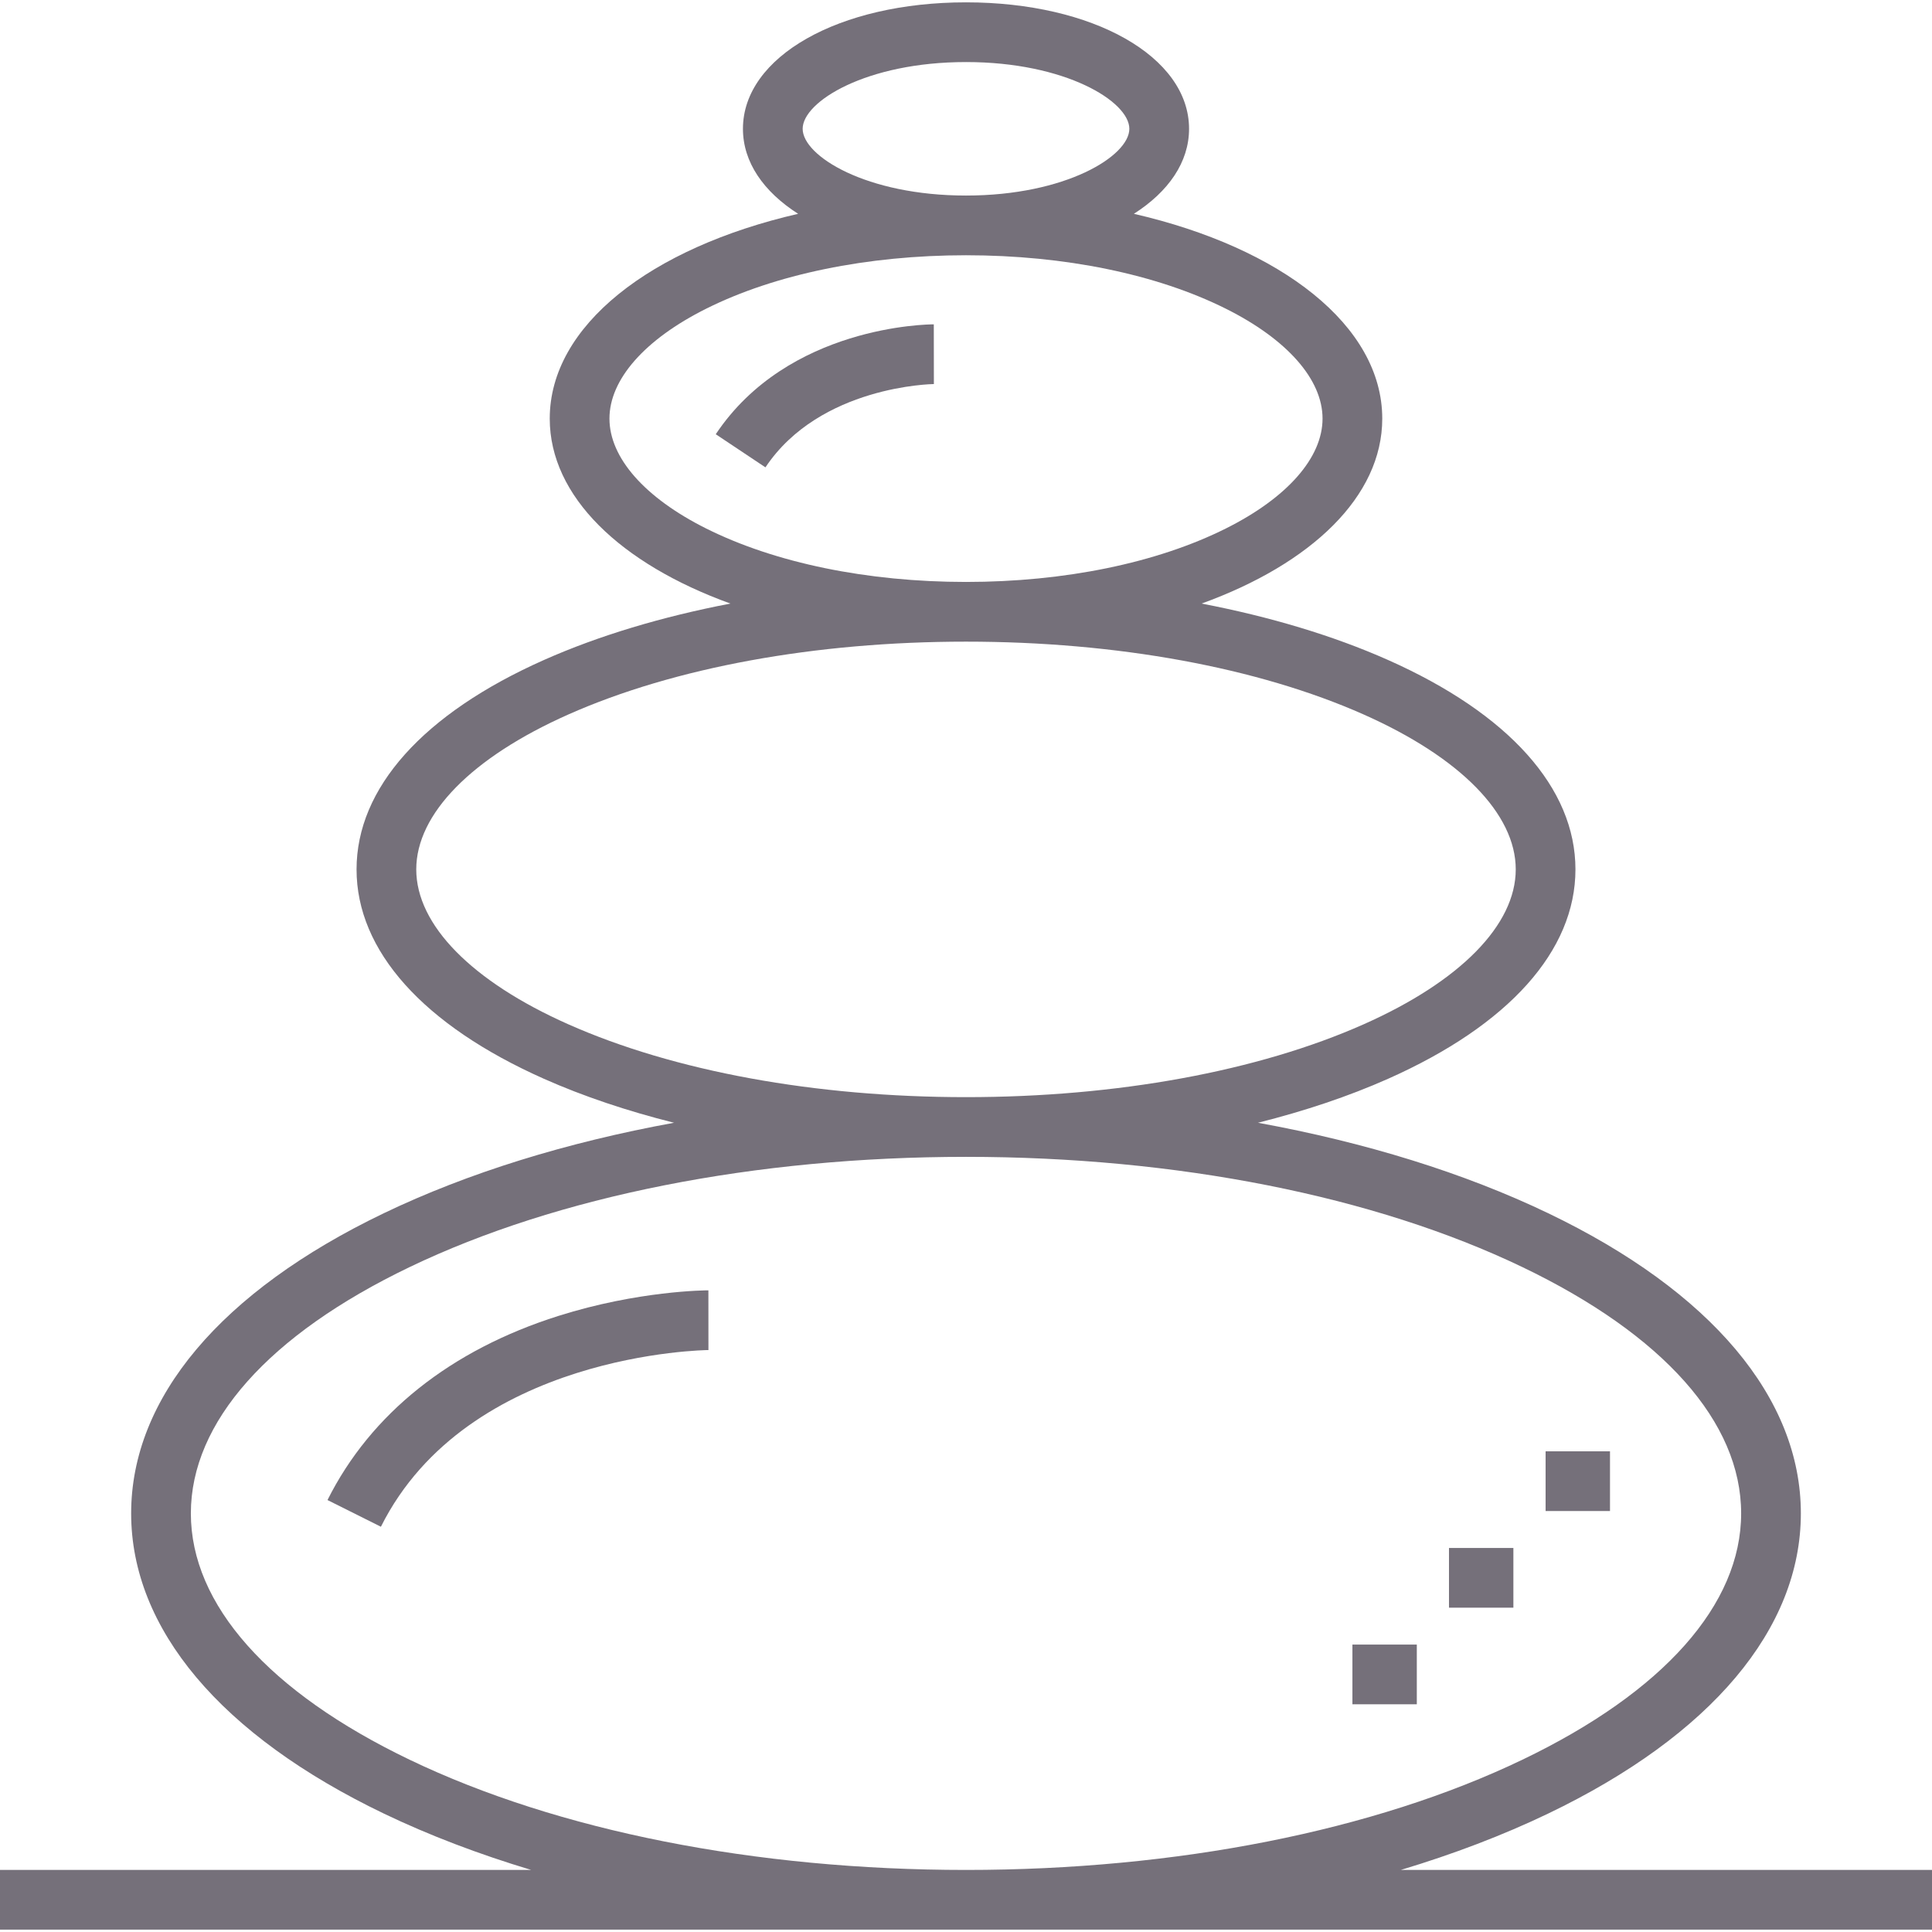 <svg xmlns="http://www.w3.org/2000/svg" xmlns:xlink="http://www.w3.org/1999/xlink" xmlns:svgjs="http://svgjs.com/svgjs" width="512" height="512" x="0" y="0" viewBox="0 0 512 512" style="enable-background:new 0 0 512 512" xml:space="preserve" class=""><g><path d="M371.222 495.554c13.984-4.202 27.089-9.194 39.06-14.94 43.183-20.726 66.964-48.976 66.964-79.549 0-30.571-23.781-58.823-66.964-79.549-22.256-10.682-48.419-18.775-76.906-23.974 12.44-3.127 24.037-7.012 34.445-11.636 32.044-14.239 49.69-33.952 49.69-55.507s-17.648-41.269-49.69-55.507c-14.469-6.43-31.214-11.45-49.381-14.941 29.094-10.537 47.872-28.385 47.872-49.017 0-24.617-26.73-45.27-65.824-54.271 9.179-5.866 14.624-13.694 14.624-22.53C315.112 15.029 289.699.621 256 .621s-59.112 14.407-59.112 33.512c0 8.837 5.445 16.664 14.624 22.53-39.094 9-65.824 29.654-65.824 54.271 0 20.633 18.777 38.481 47.872 49.017-18.168 3.491-34.912 8.512-49.381 14.941-32.044 14.239-49.69 33.952-49.69 55.507s17.647 41.269 49.69 55.507c10.407 4.625 22.004 8.51 34.444 11.636-28.486 5.2-54.65 13.292-76.905 23.974-43.182 20.726-66.962 48.977-66.962 79.549 0 30.572 23.781 58.823 66.962 79.549 11.971 5.745 25.076 10.738 39.06 14.94H0v15.824h512v-15.824H371.222zM256 16.445c26.425 0 43.288 10.476 43.288 17.689S282.425 51.822 256 51.822c-26.424 0-43.288-10.476-43.288-17.689 0-7.212 16.864-17.688 43.288-17.688zM187.124 140.05c-16.277-8.143-25.612-18.755-25.612-29.117s9.336-20.974 25.612-29.117c18.267-9.139 42.728-14.172 68.876-14.172 26.148 0 50.609 5.033 68.876 14.172 16.277 8.143 25.612 18.756 25.612 29.117 0 10.36-9.336 20.973-25.612 29.117-18.267 9.139-42.728 14.172-68.876 14.172-26.148-.001-50.609-5.034-68.876-14.172zm-36.519 131.397c-25.607-11.379-40.293-26.34-40.293-41.048s14.686-29.668 40.293-41.048c28.019-12.451 65.45-19.308 105.395-19.308s77.377 6.857 105.395 19.308c25.607 11.378 40.293 26.34 40.293 41.048s-14.686 29.668-40.293 41.048c-28.019 12.451-65.45 19.308-105.395 19.308s-77.375-6.857-105.395-19.308zm-42.04 194.903c-37.392-17.947-57.986-41.132-57.986-65.283s20.594-47.336 57.986-65.283c39.238-18.833 91.599-29.205 147.435-29.205 55.837 0 108.197 10.372 147.436 29.205 37.392 17.947 57.986 41.132 57.986 65.283s-20.594 47.336-57.986 65.283c-39.238 18.833-91.599 29.205-147.436 29.205-55.837-.001-108.197-10.373-147.435-29.205z" fill="#75707a" data-original="#000000" opacity="1" class=""></path><path d="m189.684 115.078 13.165 8.777c14.438-21.655 44.339-22.075 44.64-22.077l-.022-15.824c-1.567.001-38.589.332-57.783 29.124zM148.017 348.722c-28.607 9.034-49.779 25.912-61.227 48.806l14.153 7.076c23.058-46.116 86.166-46.825 86.801-46.826l-.011-15.824c-.747.001-18.53.077-39.716 6.768zM358.405 435.825h17.066v15.824h-17.066zM383.997 410.222h17.066v15.824h-17.066zM409.6 384.62h17.066v15.824H409.6z" fill="#75707a" data-original="#000000" opacity="1" class=""></path></g></svg>